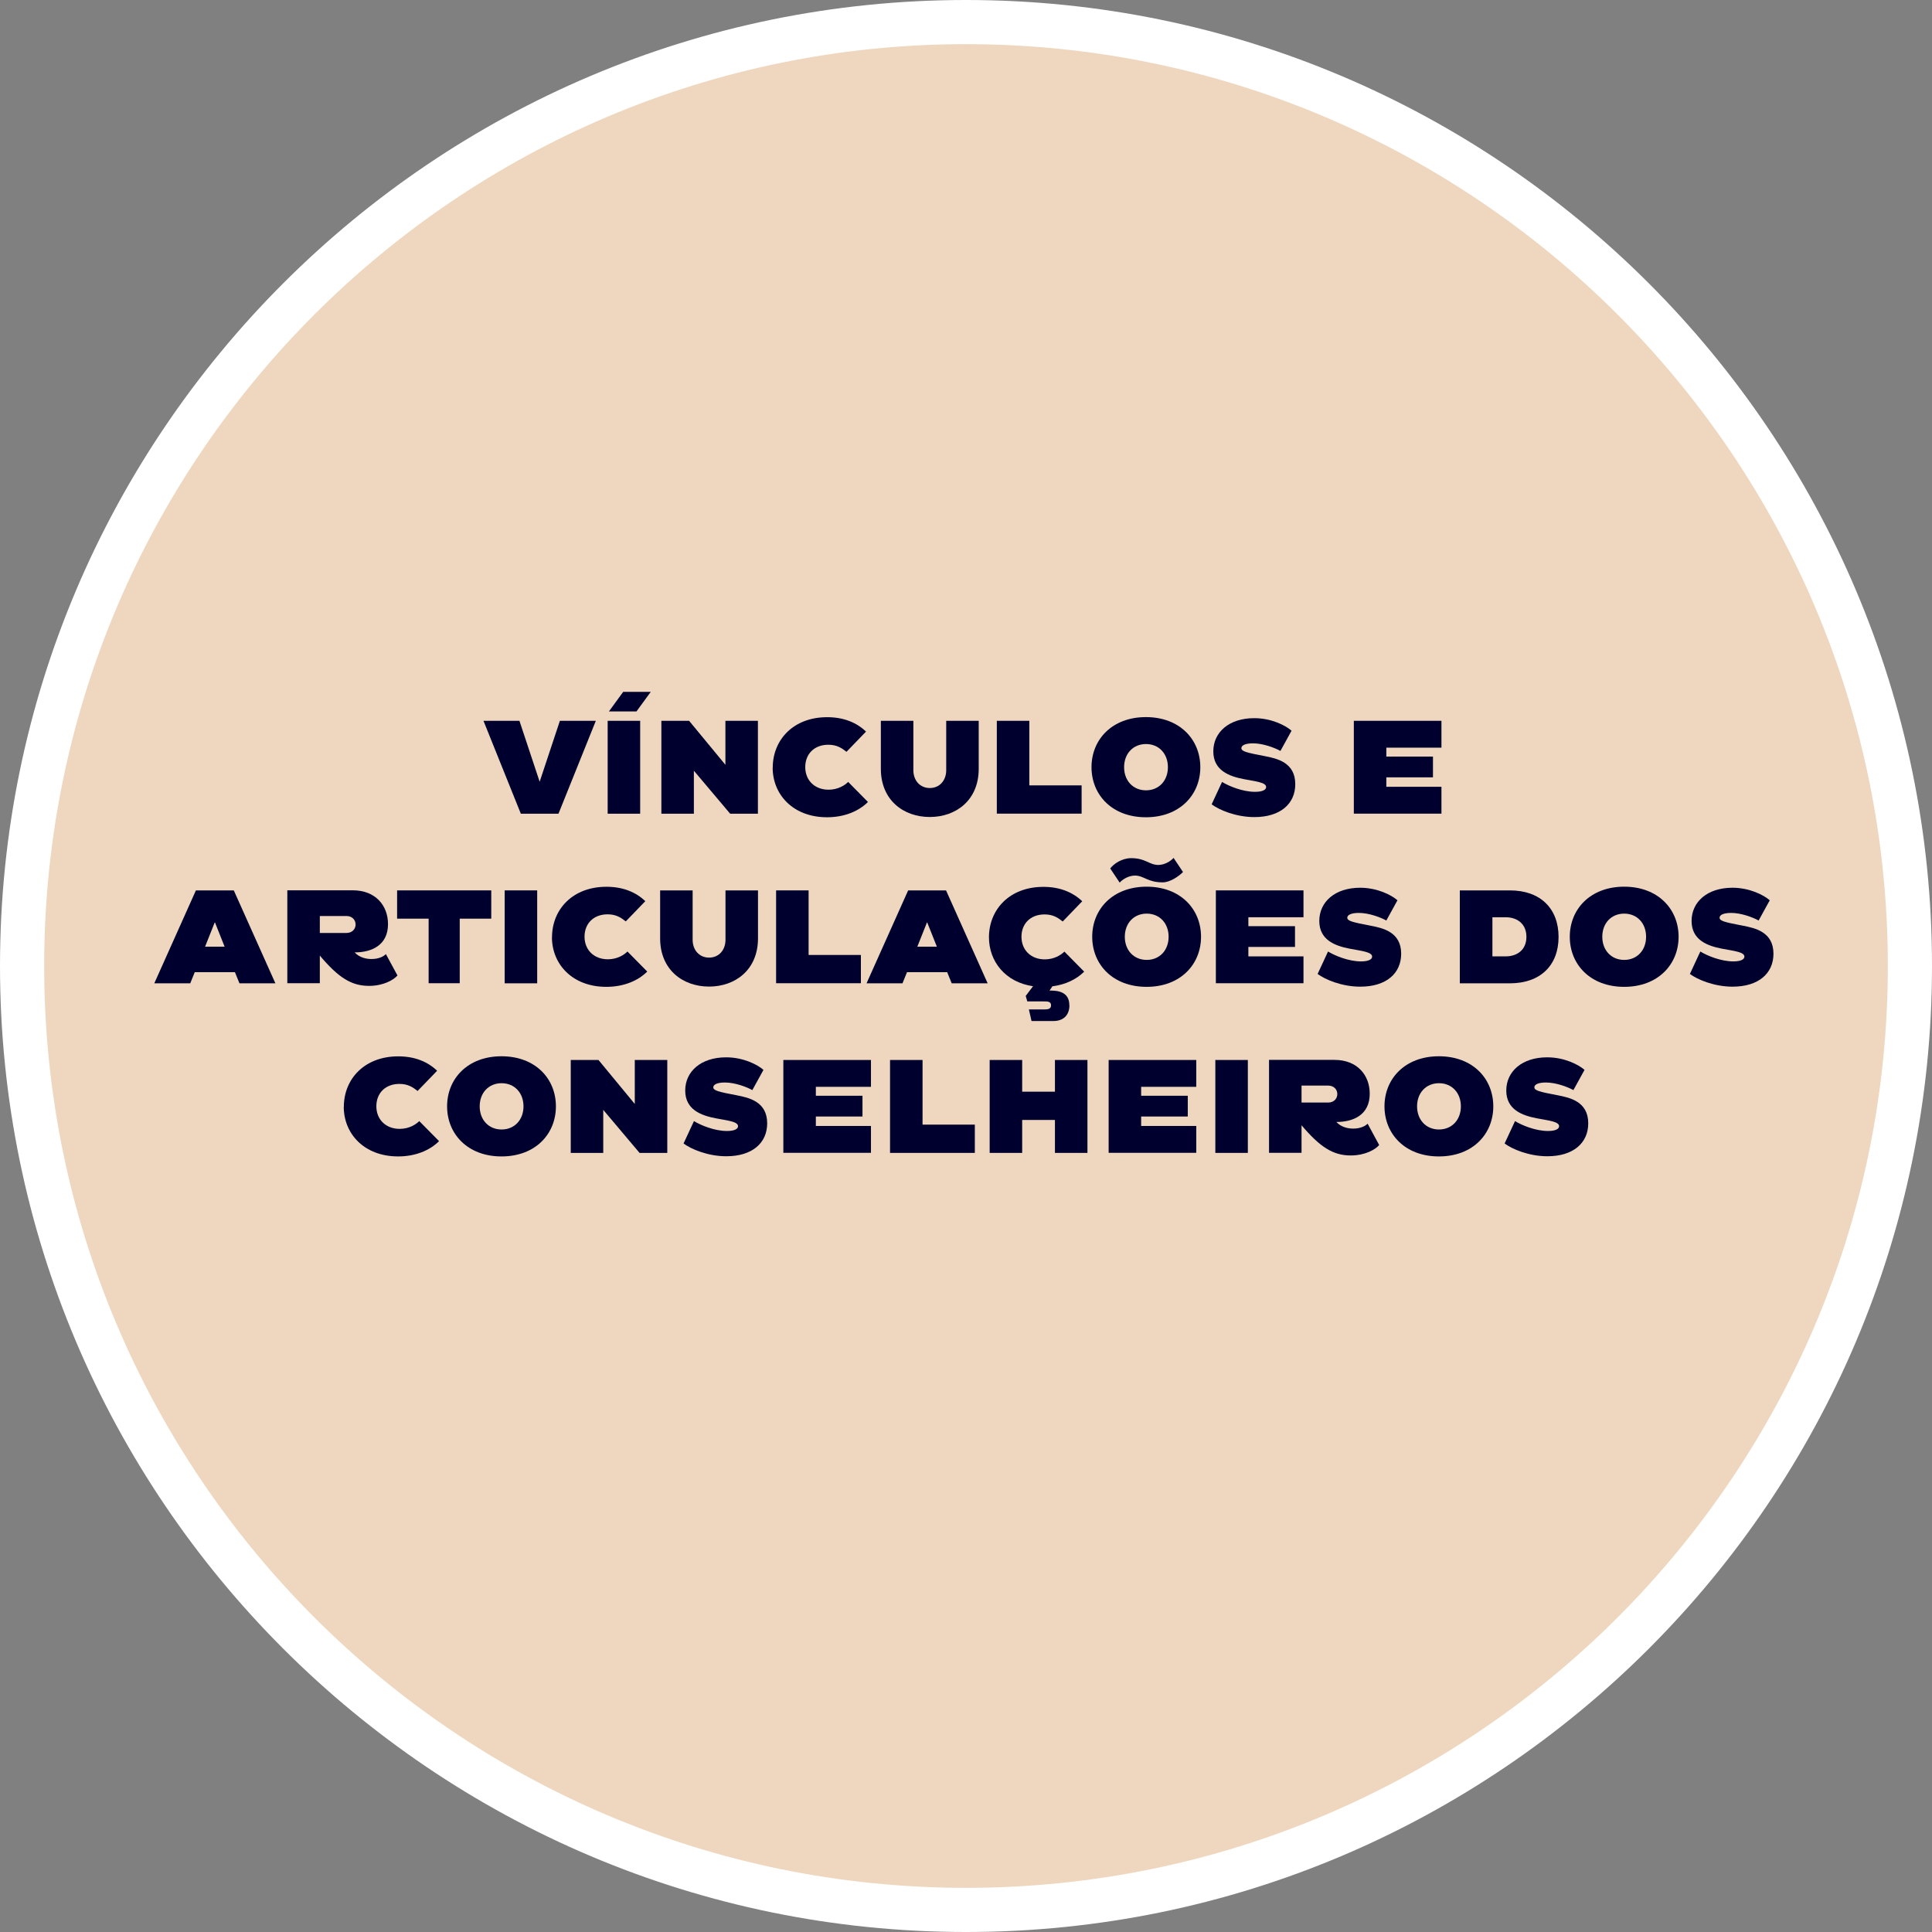 <?xml version="1.0" encoding="UTF-8"?>
<svg id="Layer_2" data-name="Layer 2" xmlns="http://www.w3.org/2000/svg" viewBox="0 0 218.74 218.74">
  <rect x="0" y="0" width="218.74" height="218.74" fill="#808080" stroke="none"/>
  <defs>
    <style>
      .cls-1 {
        fill: #fff;
      }

      .cls-1, .cls-2, .cls-3 {
        stroke-width: 0px;
      }

      .cls-2 {
        fill: #00002f;
      }

      .cls-3 {
        fill: #eed7be;
      }
    </style>
  </defs>
  <g id="Layer_1-2" data-name="Layer 1">
    <g>
      <g>
        <circle class="cls-3" cx="109.37" cy="109.37" r="106.87"/>
        <path class="cls-1" d="M109.37,218.74C49.06,218.74,0,169.67,0,109.37S49.06,0,109.37,0s109.37,49.06,109.37,109.37-49.06,109.37-109.37,109.37ZM109.37,5C51.82,5,5,51.82,5,109.37s46.82,104.37,104.37,104.37,104.37-46.82,104.37-104.37S166.92,5,109.37,5Z"/>
      </g>
      <g>
        <path class="cls-2" d="M54.74,81.61h4.07l2.29,6.9,2.29-6.9h4.07l-4.23,10.52h-4.26l-4.23-10.52Z"/>
        <path class="cls-2" d="M68.8,81.61h3.68v10.52h-3.68v-10.52ZM70.56,78.33h3.12l-1.62,2.22h-3.12l1.62-2.22Z"/>
        <path class="cls-2" d="M74.88,81.61h3.14l4.11,4.98v-4.98h3.68v10.52h-3.14l-4.11-4.87v4.87h-3.68v-10.52Z"/>
        <path class="cls-2" d="M87.49,86.91c0-3.12,2.31-5.71,6.16-5.71,1.89,0,3.35.62,4.4,1.63l-2.21,2.29c-.54-.43-1.1-.8-2.06-.8-1.58,0-2.61,1.04-2.61,2.53s1.06,2.56,2.64,2.56c1.07,0,1.84-.5,2.22-.88l2.24,2.27c-1.06,1.06-2.69,1.73-4.63,1.73-3.86,0-6.16-2.58-6.16-5.62Z"/>
        <path class="cls-2" d="M99.73,87.04v-5.43h3.68v5.59c0,1.15.74,2.02,1.86,2.02s1.86-.86,1.86-2.02v-5.59h3.68v5.43c0,3.57-2.58,5.46-5.54,5.46s-5.54-1.89-5.54-5.46Z"/>
        <path class="cls-2" d="M112.86,81.61h3.68v7.31h5.92v3.2h-9.6v-10.52Z"/>
        <path class="cls-2" d="M123.58,86.86c0-3.12,2.32-5.67,6.16-5.67s6.16,2.55,6.16,5.67-2.32,5.67-6.16,5.67-6.16-2.54-6.16-5.67ZM132.23,86.86c0-1.52-1.01-2.62-2.48-2.62s-2.48,1.1-2.48,2.62,1.01,2.62,2.48,2.62,2.48-1.1,2.48-2.62Z"/>
        <path class="cls-2" d="M137.18,91.07l1.18-2.54c.78.48,2.34,1.12,3.73,1.12.88,0,1.26-.24,1.26-.54,0-.53-1.18-.64-2.54-.9-1.65-.32-3.44-.98-3.44-3.14s1.78-3.76,4.63-3.76c1.94,0,3.55.82,4.23,1.42l-1.26,2.29c-.67-.37-1.98-.86-3.11-.86-.85,0-1.31.22-1.31.54,0,.37.56.51,2.66.91,1.33.26,3.44.69,3.44,3.17,0,2.22-1.68,3.73-4.63,3.73-2.11,0-4-.82-4.83-1.44Z"/>
        <path class="cls-2" d="M153.28,81.61h9.92v3.04h-6.24v1.01h5.28v2.35h-5.28v1.07h6.24v3.04h-9.92v-10.52Z"/>
        <path class="cls-2" d="M22.18,100.81h4.29l4.71,10.52h-4.07l-.51-1.26h-4.55l-.51,1.26h-4.07l4.71-10.52ZM25.43,107.18l-1.09-2.74h-.03l-1.09,2.74h2.21Z"/>
        <path class="cls-2" d="M36.21,108.2v3.12h-3.68v-10.52h7.41c2.58,0,3.99,1.73,3.99,3.83,0,2.38-1.84,3.2-3.78,3.2.58.61,1.34.75,1.92.75.83,0,1.41-.32,1.62-.56l1.31,2.42c-.43.51-1.6,1.18-3.22,1.18-2,0-3.47-.94-5.57-3.43ZM39.22,105.63c.66,0,1.04-.45,1.04-.96s-.38-.96-1.04-.96h-3.01v1.92h3.01Z"/>
        <path class="cls-2" d="M48.53,104.01h-3.57v-3.2h10.66v3.2h-3.57v7.31h-3.52v-7.31Z"/>
        <path class="cls-2" d="M57.14,100.81h3.68v10.52h-3.68v-10.52Z"/>
        <path class="cls-2" d="M62.5,106.11c0-3.12,2.31-5.71,6.16-5.71,1.89,0,3.35.62,4.4,1.63l-2.21,2.29c-.54-.43-1.1-.8-2.06-.8-1.58,0-2.61,1.04-2.61,2.53s1.06,2.56,2.64,2.56c1.07,0,1.84-.5,2.22-.88l2.24,2.27c-1.06,1.06-2.69,1.73-4.63,1.73-3.86,0-6.16-2.58-6.16-5.62Z"/>
        <path class="cls-2" d="M74.74,106.24v-5.43h3.68v5.59c0,1.15.74,2.02,1.86,2.02s1.86-.86,1.86-2.02v-5.59h3.68v5.43c0,3.57-2.58,5.46-5.54,5.46s-5.54-1.89-5.54-5.46Z"/>
        <path class="cls-2" d="M87.87,100.81h3.68v7.31h5.92v3.2h-9.6v-10.52Z"/>
        <path class="cls-2" d="M102.82,100.81h4.29l4.71,10.52h-4.07l-.51-1.26h-4.55l-.51,1.26h-4.07l4.71-10.52ZM106.07,107.18l-1.09-2.74h-.03l-1.09,2.74h2.21Z"/>
        <path class="cls-2" d="M121.08,113.81c0,1.18-.74,1.79-1.81,1.79h-2.48l-.3-1.31h1.65c.5,0,.86-.03.86-.48s-.46-.43-.86-.43h-1.83l-.18-.62.83-1.1c-3.15-.46-4.99-2.82-4.99-5.54,0-3.12,2.31-5.71,6.16-5.71,1.89,0,3.34.62,4.4,1.63l-2.21,2.29c-.54-.43-1.1-.8-2.06-.8-1.58,0-2.61,1.04-2.61,2.53s1.06,2.56,2.64,2.56c1.07,0,1.84-.5,2.22-.88l2.24,2.27c-.86.86-2.11,1.47-3.6,1.66l-.32.48c.85,0,2.24.08,2.24,1.67Z"/>
        <path class="cls-2" d="M123.66,106.06c0-3.12,2.32-5.67,6.16-5.67s6.16,2.55,6.16,5.67-2.32,5.67-6.16,5.67-6.16-2.54-6.16-5.67ZM125.7,98.33c.37-.5,1.28-1.17,2.38-1.17,1.63,0,2.02.77,3.09.77.74-.02,1.41-.46,1.7-.8l1.07,1.6c-.5.5-1.47,1.17-2.3,1.17-1.75,0-2.1-.77-3.17-.77-.74.02-1.41.46-1.7.8l-1.07-1.6ZM132.31,106.06c0-1.52-1.01-2.62-2.48-2.62s-2.48,1.1-2.48,2.62,1.01,2.62,2.48,2.62,2.48-1.1,2.48-2.62Z"/>
        <path class="cls-2" d="M137.66,100.81h9.92v3.04h-6.24v1.01h5.28v2.35h-5.28v1.07h6.24v3.04h-9.92v-10.52Z"/>
        <path class="cls-2" d="M149.18,110.27l1.18-2.54c.78.48,2.34,1.12,3.73,1.12.88,0,1.26-.24,1.26-.54,0-.53-1.18-.64-2.54-.9-1.65-.32-3.44-.98-3.44-3.14s1.78-3.76,4.62-3.76c1.94,0,3.55.82,4.23,1.42l-1.26,2.29c-.67-.37-1.99-.86-3.11-.86-.85,0-1.31.22-1.31.54,0,.37.56.51,2.66.91,1.33.26,3.44.69,3.44,3.17,0,2.22-1.68,3.73-4.63,3.73-2.11,0-4-.82-4.83-1.44Z"/>
        <path class="cls-2" d="M165.28,100.81h5.67c3.46,0,5.51,2.06,5.51,5.27s-2.05,5.25-5.51,5.25h-5.67v-10.52ZM170.47,108.28c1.31,0,2.35-.74,2.35-2.21s-1.04-2.22-2.35-2.22h-1.5v4.43h1.5Z"/>
        <path class="cls-2" d="M177.73,106.06c0-3.12,2.32-5.67,6.16-5.67s6.16,2.55,6.16,5.67-2.32,5.67-6.16,5.67-6.16-2.54-6.16-5.67ZM186.37,106.06c0-1.52-1.01-2.62-2.48-2.62s-2.48,1.1-2.48,2.62,1.01,2.62,2.48,2.62,2.48-1.1,2.48-2.62Z"/>
        <path class="cls-2" d="M191.33,110.27l1.18-2.54c.78.48,2.34,1.12,3.73,1.12.88,0,1.26-.24,1.26-.54,0-.53-1.18-.64-2.54-.9-1.65-.32-3.44-.98-3.44-3.14s1.78-3.76,4.62-3.76c1.94,0,3.55.82,4.23,1.42l-1.26,2.29c-.67-.37-1.99-.86-3.11-.86-.85,0-1.31.22-1.31.54,0,.37.56.51,2.66.91,1.33.26,3.44.69,3.44,3.17,0,2.22-1.68,3.73-4.63,3.73-2.11,0-4-.82-4.83-1.44Z"/>
        <path class="cls-2" d="M38.93,125.31c0-3.12,2.31-5.71,6.16-5.71,1.89,0,3.35.62,4.4,1.63l-2.21,2.29c-.54-.43-1.1-.8-2.06-.8-1.58,0-2.61,1.04-2.61,2.53s1.06,2.56,2.64,2.56c1.07,0,1.84-.5,2.22-.88l2.24,2.27c-1.06,1.06-2.69,1.73-4.63,1.73-3.86,0-6.16-2.58-6.16-5.62Z"/>
        <path class="cls-2" d="M50.62,125.26c0-3.12,2.32-5.67,6.16-5.67s6.16,2.54,6.16,5.67-2.32,5.67-6.16,5.67-6.16-2.55-6.16-5.67ZM59.27,125.26c0-1.52-1.01-2.62-2.48-2.62s-2.48,1.1-2.48,2.62,1.01,2.62,2.48,2.62,2.48-1.1,2.48-2.62Z"/>
        <path class="cls-2" d="M64.62,120.01h3.14l4.11,4.98v-4.98h3.68v10.52h-3.14l-4.11-4.87v4.87h-3.68v-10.52Z"/>
        <path class="cls-2" d="M77.39,129.47l1.18-2.54c.78.48,2.34,1.12,3.73,1.12.88,0,1.26-.24,1.26-.54,0-.53-1.18-.64-2.54-.9-1.65-.32-3.44-.98-3.44-3.14s1.78-3.76,4.63-3.76c1.94,0,3.55.82,4.23,1.42l-1.26,2.29c-.67-.37-1.98-.86-3.11-.86-.85,0-1.31.22-1.31.54,0,.37.56.51,2.66.91,1.33.26,3.44.69,3.44,3.17,0,2.22-1.68,3.73-4.63,3.73-2.11,0-4-.82-4.83-1.44Z"/>
        <path class="cls-2" d="M88.69,120.01h9.92v3.04h-6.24v1.01h5.28v2.35h-5.28v1.07h6.24v3.04h-9.92v-10.52Z"/>
        <path class="cls-2" d="M100.77,120.01h3.68v7.32h5.92v3.2h-9.6v-10.52Z"/>
        <path class="cls-2" d="M112.05,120.01h3.68v3.59h3.71v-3.59h3.68v10.52h-3.68v-3.73h-3.71v3.73h-3.68v-10.52Z"/>
        <path class="cls-2" d="M125.52,120.01h9.92v3.04h-6.24v1.01h5.28v2.35h-5.28v1.07h6.24v3.04h-9.92v-10.52Z"/>
        <path class="cls-2" d="M137.6,120.01h3.68v10.52h-3.68v-10.52Z"/>
        <path class="cls-2" d="M147.36,127.4v3.12h-3.68v-10.52h7.41c2.58,0,3.99,1.73,3.99,3.83,0,2.39-1.84,3.2-3.78,3.2.58.61,1.34.75,1.92.75.83,0,1.41-.32,1.62-.56l1.31,2.42c-.43.51-1.6,1.18-3.22,1.18-2,0-3.47-.94-5.57-3.42ZM150.37,124.83c.66,0,1.04-.45,1.04-.96s-.38-.96-1.04-.96h-3.01v1.92h3.01Z"/>
        <path class="cls-2" d="M156.75,125.26c0-3.12,2.32-5.67,6.16-5.67s6.16,2.54,6.16,5.67-2.32,5.67-6.16,5.67-6.16-2.55-6.16-5.67ZM165.4,125.26c0-1.52-1.01-2.62-2.48-2.62s-2.48,1.1-2.48,2.62,1.01,2.62,2.48,2.62,2.48-1.1,2.48-2.62Z"/>
        <path class="cls-2" d="M170.35,129.47l1.18-2.54c.78.48,2.34,1.12,3.73,1.12.88,0,1.26-.24,1.26-.54,0-.53-1.18-.64-2.54-.9-1.65-.32-3.44-.98-3.44-3.14s1.78-3.76,4.63-3.76c1.94,0,3.55.82,4.23,1.42l-1.26,2.29c-.67-.37-1.98-.86-3.11-.86-.85,0-1.31.22-1.31.54,0,.37.56.51,2.66.91,1.33.26,3.44.69,3.44,3.17,0,2.22-1.68,3.73-4.63,3.73-2.11,0-4-.82-4.83-1.44Z"/>
      </g>
    </g>
  </g>
</svg>